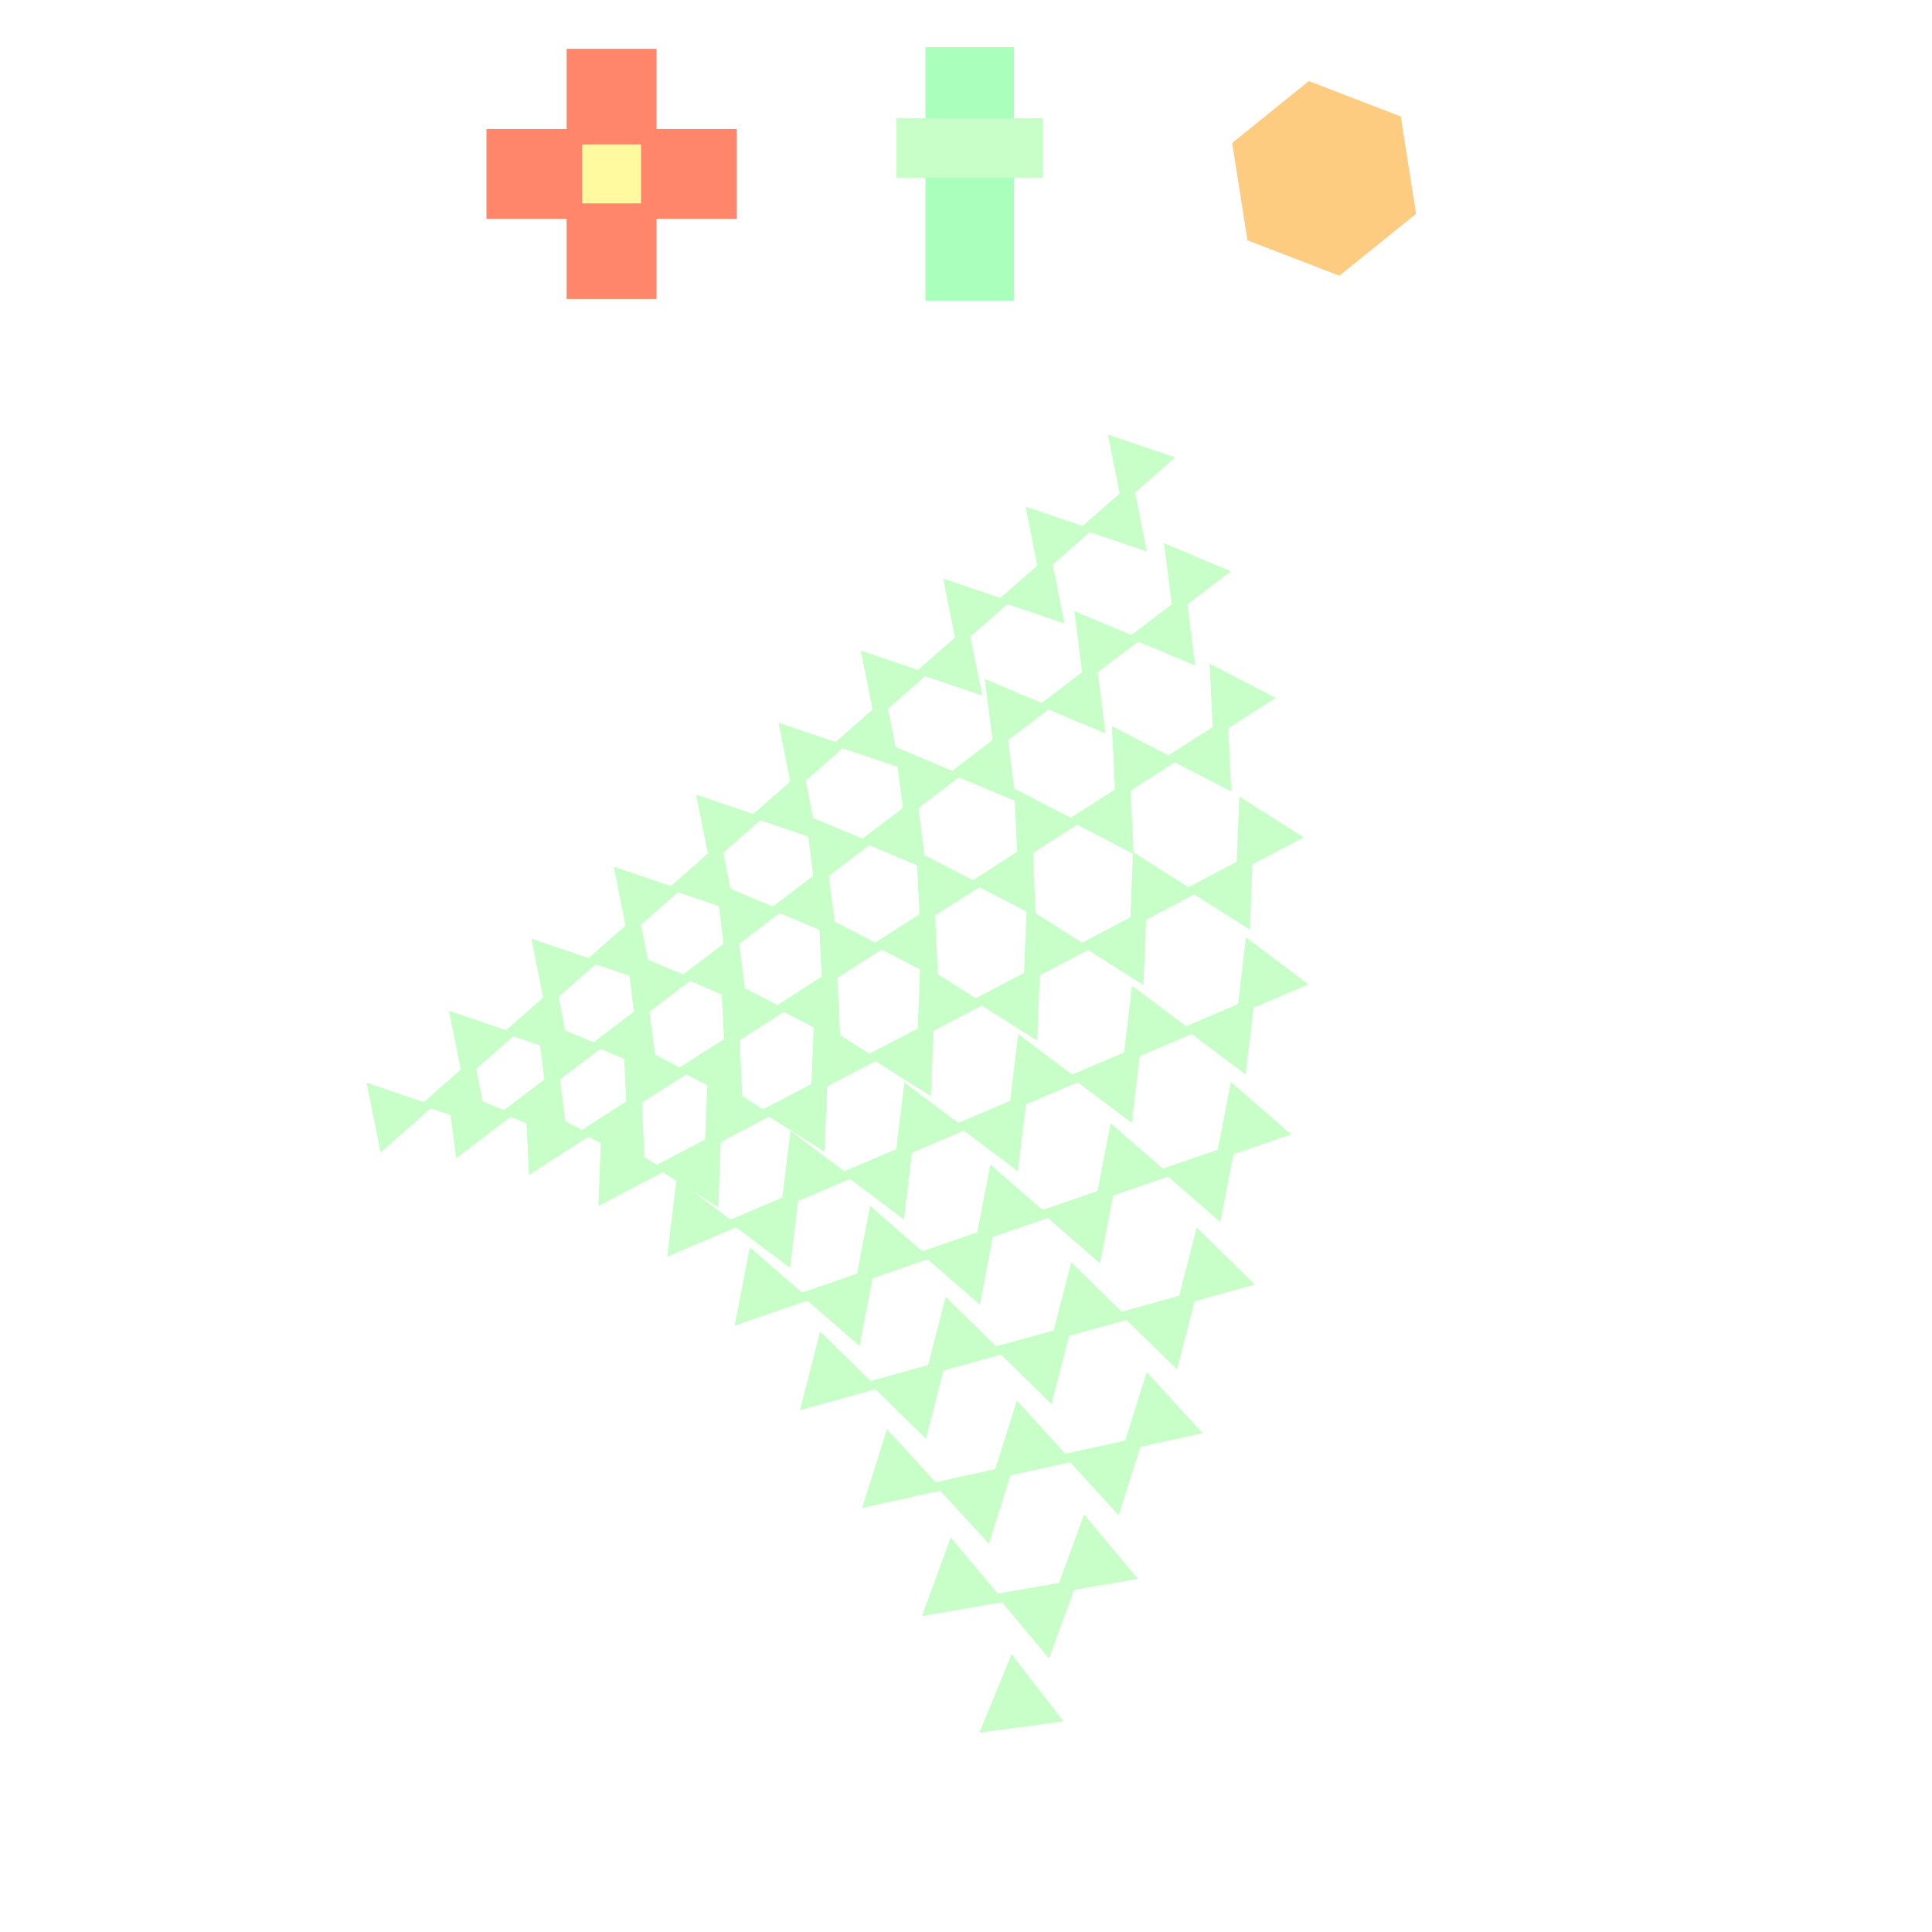 <!DOCTYPE svg>
<svg xmlns="http://www.w3.org/2000/svg" xmlns:xlink="http://www.w3.org/1999/xlink" width="600" height="600">
<rect width="100%" height="100%" fill="#808080" stroke="none"/>
<g transform="translate(300,300)">
<g transform="scale(3,3)">
<path stroke="rgb(0,0,0)" stroke-opacity="1" fill="rgb(255,255,255)" fill-opacity="1" id="Layer_1" d="M107.411 107.089 L105.406 107.092 L103.402 107.095 L101.397 107.098 L99.392 107.101 L97.388 107.104 L95.383 107.107 L93.378 107.11 L91.374 107.113 L89.369 107.116 L87.364 107.119 L85.359 107.122 L83.355 107.125 L81.35 107.128 L79.346 107.131 L77.341 107.134 L75.336 107.137 L73.331 107.14 L71.327 107.143 L69.322 107.146 L67.317 107.149 L65.313 107.152 L63.308 107.155 L61.303 107.158 L59.299 107.161 L57.294 107.164 L55.289 107.167 L53.285 107.17 L51.28 107.173 L49.275 107.176 L47.271 107.179 L45.266 107.182 L43.261 107.185 L41.257 107.188 L39.252 107.191 L37.247 107.194 L35.243 107.197 L33.238 107.2 L31.233 107.203 L29.229 107.206 L27.224 107.209 L25.219 107.212 L23.215 107.215 L21.21 107.218 L19.205 107.221 L17.201 107.224 L15.196 107.227 L13.191 107.23 L11.187 107.233 L9.182 107.236 L7.177 107.239 L5.173 107.242 L3.168 107.245 L1.163 107.248 L-0.841 107.252 L-2.846 107.255 L-4.851 107.258 L-6.855 107.261 L-8.86 107.264 L-10.865 107.267 L-12.87 107.27 L-14.874 107.273 L-16.879 107.276 L-18.884 107.279 L-20.888 107.282 L-22.893 107.285 L-24.898 107.288 L-26.902 107.291 L-28.907 107.294 L-30.912 107.297 L-32.916 107.3 L-34.921 107.303 L-36.926 107.306 L-38.93 107.309 L-40.935 107.312 L-42.94 107.315 L-44.944 107.318 L-46.949 107.321 L-48.954 107.324 L-50.958 107.327 L-52.963 107.33 L-54.968 107.333 L-56.972 107.336 L-58.977 107.339 L-60.982 107.342 L-62.986 107.345 L-64.991 107.348 L-66.996 107.351 L-69 107.354 L-71.005 107.357 L-73.01 107.36 L-75.014 107.363 L-77.019 107.366 L-79.024 107.369 L-81.028 107.372 L-83.033 107.375 L-85.038 107.378 L-87.042 107.381 L-89.047 107.384 L-91.052 107.387 L-93.056 107.39 L-95.061 107.393 L-97.066 107.396 L-99.07 107.399 L-101.075 107.402 L-103.08 107.405 L-105.084 107.408 L-107.089 107.411 L-107.092 105.406 L-107.095 103.402 L-107.098 101.397 L-107.101 99.392 L-107.104 97.388 L-107.107 95.383 L-107.11 93.378 L-107.113 91.374 L-107.116 89.369 L-107.119 87.364 L-107.122 85.359 L-107.125 83.355 L-107.128 81.35 L-107.131 79.346 L-107.134 77.341 L-107.137 75.336 L-107.14 73.331 L-107.143 71.327 L-107.146 69.322 L-107.149 67.317 L-107.152 65.313 L-107.155 63.308 L-107.158 61.303 L-107.161 59.299 L-107.164 57.294 L-107.167 55.289 L-107.17 53.285 L-107.173 51.28 L-107.176 49.275 L-107.179 47.271 L-107.182 45.266 L-107.185 43.261 L-107.188 41.257 L-107.191 39.252 L-107.194 37.247 L-107.197 35.243 L-107.2 33.238 L-107.203 31.233 L-107.206 29.229 L-107.209 27.224 L-107.212 25.219 L-107.215 23.215 L-107.218 21.21 L-107.221 19.205 L-107.224 17.201 L-107.227 15.196 L-107.23 13.191 L-107.233 11.187 L-107.236 9.182 L-107.239 7.177 L-107.242 5.173 L-107.245 3.168 L-107.248 1.163 L-107.251 -0.841 L-107.255 -2.846 L-107.258 -4.851 L-107.261 -6.855 L-107.264 -8.86 L-107.267 -10.865 L-107.27 -12.87 L-107.273 -14.874 L-107.276 -16.879 L-107.279 -18.884 L-107.282 -20.888 L-107.285 -22.893 L-107.288 -24.898 L-107.291 -26.902 L-107.294 -28.907 L-107.297 -30.912 L-107.3 -32.916 L-107.303 -34.921 L-107.306 -36.926 L-107.309 -38.93 L-107.312 -40.935 L-107.315 -42.94 L-107.318 -44.944 L-107.321 -46.949 L-107.324 -48.954 L-107.327 -50.958 L-107.33 -52.963 L-107.333 -54.968 L-107.336 -56.972 L-107.339 -58.977 L-107.342 -60.982 L-107.345 -62.986 L-107.348 -64.991 L-107.351 -66.996 L-107.354 -69 L-107.357 -71.005 L-107.36 -73.01 L-107.363 -75.014 L-107.366 -77.019 L-107.369 -79.024 L-107.372 -81.028 L-107.375 -83.033 L-107.378 -85.038 L-107.381 -87.042 L-107.384 -89.047 L-107.387 -91.052 L-107.39 -93.056 L-107.393 -95.061 L-107.396 -97.066 L-107.399 -99.07 L-107.402 -101.075 L-107.405 -103.08 L-107.408 -105.084 L-107.411 -107.089 L-105.406 -107.092 L-103.402 -107.095 L-101.397 -107.098 L-99.392 -107.101 L-97.388 -107.104 L-95.383 -107.107 L-93.378 -107.11 L-91.374 -107.113 L-89.369 -107.116 L-87.364 -107.119 L-85.359 -107.122 L-83.355 -107.125 L-81.35 -107.128 L-79.346 -107.131 L-77.341 -107.134 L-75.336 -107.137 L-73.331 -107.14 L-71.327 -107.143 L-69.322 -107.146 L-67.317 -107.149 L-65.313 -107.152 L-63.308 -107.155 L-61.303 -107.158 L-59.299 -107.161 L-57.294 -107.164 L-55.289 -107.167 L-53.285 -107.17 L-51.28 -107.173 L-49.275 -107.176 L-47.271 -107.179 L-45.266 -107.182 L-43.261 -107.185 L-41.257 -107.188 L-39.252 -107.191 L-37.247 -107.194 L-35.243 -107.197 L-33.238 -107.2 L-31.233 -107.203 L-29.229 -107.206 L-27.224 -107.209 L-25.219 -107.212 L-23.215 -107.215 L-21.21 -107.218 L-19.205 -107.221 L-17.201 -107.224 L-15.196 -107.227 L-13.191 -107.23 L-11.187 -107.233 L-9.182 -107.236 L-7.177 -107.239 L-5.173 -107.242 L-3.168 -107.245 L-1.163 -107.248 L0.841 -107.252 L2.846 -107.255 L4.851 -107.258 L6.855 -107.261 L8.86 -107.264 L10.865 -107.267 L12.87 -107.27 L14.874 -107.273 L16.879 -107.276 L18.884 -107.279 L20.888 -107.282 L22.893 -107.285 L24.898 -107.288 L26.902 -107.291 L28.907 -107.294 L30.912 -107.297 L32.916 -107.3 L34.921 -107.303 L36.926 -107.306 L38.93 -107.309 L40.935 -107.312 L42.94 -107.315 L44.944 -107.318 L46.949 -107.321 L48.954 -107.324 L50.958 -107.327 L52.963 -107.33 L54.968 -107.333 L56.972 -107.336 L58.977 -107.339 L60.982 -107.342 L62.986 -107.345 L64.991 -107.348 L66.996 -107.351 L69 -107.354 L71.005 -107.357 L73.01 -107.36 L75.014 -107.363 L77.019 -107.366 L79.024 -107.369 L81.028 -107.372 L83.033 -107.375 L85.038 -107.378 L87.042 -107.381 L89.047 -107.384 L91.052 -107.387 L93.056 -107.39 L95.061 -107.393 L97.066 -107.396 L99.07 -107.399 L101.075 -107.402 L103.08 -107.405 L105.084 -107.408 L107.089 -107.411 L107.092 -105.406 L107.095 -103.402 L107.098 -101.397 L107.101 -99.392 L107.104 -97.388 L107.107 -95.383 L107.11 -93.378 L107.113 -91.374 L107.116 -89.369 L107.119 -87.364 L107.122 -85.359 L107.125 -83.355 L107.128 -81.35 L107.131 -79.346 L107.134 -77.341 L107.137 -75.336 L107.14 -73.331 L107.143 -71.327 L107.146 -69.322 L107.149 -67.317 L107.152 -65.313 L107.155 -63.308 L107.158 -61.303 L107.161 -59.299 L107.164 -57.294 L107.167 -55.289 L107.17 -53.285 L107.173 -51.28 L107.176 -49.275 L107.179 -47.271 L107.182 -45.266 L107.185 -43.261 L107.188 -41.257 L107.191 -39.252 L107.194 -37.247 L107.197 -35.243 L107.2 -33.238 L107.203 -31.233 L107.206 -29.229 L107.209 -27.224 L107.212 -25.219 L107.215 -23.215 L107.218 -21.21 L107.221 -19.205 L107.224 -17.201 L107.227 -15.196 L107.23 -13.191 L107.233 -11.187 L107.236 -9.182 L107.239 -7.177 L107.242 -5.173 L107.245 -3.168 L107.248 -1.163 L107.251 0.841 L107.255 2.846 L107.258 4.851 L107.261 6.855 L107.264 8.86 L107.267 10.865 L107.27 12.87 L107.273 14.874 L107.276 16.879 L107.279 18.884 L107.282 20.888 L107.285 22.893 L107.288 24.898 L107.291 26.902 L107.294 28.907 L107.297 30.912 L107.3 32.916 L107.303 34.921 L107.306 36.926 L107.309 38.93 L107.312 40.935 L107.315 42.94 L107.318 44.944 L107.321 46.949 L107.324 48.954 L107.327 50.958 L107.33 52.963 L107.333 54.968 L107.336 56.972 L107.339 58.977 L107.342 60.982 L107.345 62.986 L107.348 64.991 L107.351 66.996 L107.354 69 L107.357 71.005 L107.36 73.01 L107.363 75.014 L107.366 77.019 L107.369 79.024 L107.372 81.028 L107.375 83.033 L107.378 85.038 L107.381 87.042 L107.384 89.047 L107.387 91.052 L107.39 93.056 L107.393 95.061 L107.396 97.066 L107.399 99.07 L107.402 101.075 L107.405 103.08 L107.408 105.084 L107.411 107.089 Z " />
<path stroke="rgb(169,255,187)" stroke-opacity="1" fill="rgb(169,255,187)" fill-opacity="1" id="scalebar" d="M-3.699 -94.609 L-1.656 -94.609 L0.388 -94.609 L2.431 -94.609 L4.475 -94.609 L4.475 -92.669 L4.475 -90.728 L4.475 -88.788 L4.475 -86.847 L4.475 -84.907 L4.475 -82.966 L4.475 -81.026 L4.475 -79.085 L4.475 -77.145 L4.475 -75.204 L4.475 -73.264 L4.475 -71.323 L4.475 -69.383 L2.431 -69.383 L0.388 -69.383 L-1.656 -69.383 L-3.699 -69.383 L-3.699 -71.323 L-3.699 -73.264 L-3.699 -75.204 L-3.699 -77.145 L-3.699 -79.085 L-3.699 -81.026 L-3.699 -82.966 L-3.699 -84.907 L-3.699 -86.847 L-3.699 -88.788 L-3.699 -90.728 L-3.699 -92.669 L-3.699 -94.609 Z " />
<path stroke="rgb(200,255,200)" stroke-opacity="1" fill="rgb(200,255,200)" fill-opacity="1" id="scaleslider" d="M-6.699 -87.266 L-4.674 -87.266 L-2.649 -87.266 L-0.624 -87.266 L1.4 -87.266 L3.425 -87.266 L5.45 -87.266 L7.475 -87.266 L7.475 -85.539 L7.475 -83.813 L7.475 -82.086 L5.45 -82.086 L3.425 -82.086 L1.4 -82.086 L-0.624 -82.086 L-2.649 -82.086 L-4.674 -82.086 L-6.699 -82.086 L-6.699 -83.813 L-6.699 -85.539 L-6.699 -87.266 Z " />
<path stroke="rgb(255,134,106)" stroke-opacity="1" fill="rgb(255,134,106)" fill-opacity="1" id="tranbar" d="M-49.142 -86.146 L-47.068 -86.146 L-44.993 -86.146 L-42.919 -86.146 L-40.844 -86.146 L-40.844 -88.221 L-40.844 -90.296 L-40.844 -92.37 L-40.844 -94.445 L-38.769 -94.445 L-36.693 -94.445 L-34.617 -94.445 L-32.542 -94.445 L-32.542 -92.37 L-32.542 -90.296 L-32.542 -88.221 L-32.542 -86.146 L-30.467 -86.146 L-28.392 -86.146 L-26.318 -86.146 L-24.243 -86.146 L-24.243 -84.072 L-24.243 -81.997 L-24.243 -79.922 L-24.243 -77.848 L-26.318 -77.848 L-28.392 -77.848 L-30.467 -77.848 L-32.542 -77.848 L-32.542 -75.773 L-32.542 -73.698 L-32.542 -71.623 L-32.542 -69.548 L-34.617 -69.548 L-36.693 -69.548 L-38.769 -69.548 L-40.844 -69.548 L-40.844 -71.623 L-40.844 -73.698 L-40.844 -75.773 L-40.844 -77.848 L-42.919 -77.848 L-44.993 -77.848 L-47.068 -77.848 L-49.142 -77.848 L-49.142 -79.922 L-49.142 -81.997 L-49.142 -84.072 L-49.142 -86.146 Z " />
<path stroke="rgb(255,250,159)" stroke-opacity="1" fill="rgb(255,250,159)" fill-opacity="1" id="translider" d="M-39.248 -84.553 L-37.545 -84.553 L-35.841 -84.553 L-34.138 -84.553 L-34.138 -82.85 L-34.138 -81.147 L-34.138 -79.444 L-35.841 -79.444 L-37.545 -79.444 L-39.248 -79.444 L-39.248 -81.147 L-39.248 -82.85 L-39.248 -84.553 Z " />
<path stroke="rgb(254,204,128)" stroke-opacity="1" fill="rgb(254,204,128)" fill-opacity="1" id="rotate" d="M44.557 -87.577 L44.856 -85.676 L45.155 -83.775 L45.454 -81.874 L45.752 -79.973 L46.051 -78.072 L44.554 -76.863 L43.057 -75.653 L41.56 -74.444 L40.063 -73.235 L38.566 -72.026 L36.77 -72.718 L34.974 -73.41 L33.178 -74.102 L31.382 -74.793 L29.586 -75.485 L29.287 -77.386 L28.988 -79.288 L28.689 -81.189 L28.391 -83.09 L28.092 -84.991 L29.589 -86.2 L31.086 -87.409 L32.583 -88.618 L34.08 -89.827 L35.577 -91.036 L37.373 -90.344 L39.169 -89.652 L40.965 -88.96 L42.761 -88.269 L44.557 -87.577 Z " />
<path stroke="rgb(200,255,200)" stroke-opacity="1" fill="rgb(200,255,200)" fill-opacity="1" id="tri_0" d="M15.344 -54.27 L16.413 -53.907 L17.481 -53.545 L18.549 -53.182 L19.618 -52.82 L20.686 -52.458 L19.84 -51.714 L18.993 -50.971 L18.146 -50.227 L17.299 -49.484 L16.452 -48.74 L16.23 -49.846 L16.009 -50.952 L15.787 -52.058 L15.566 -53.164 L15.344 -54.27 Z " />
<path stroke="rgb(200,255,200)" stroke-opacity="1" fill="rgb(200,255,200)" fill-opacity="1" id="tri_0_18_" d="M6.82 -46.814 L7.888 -46.452 L8.956 -46.091 L10.025 -45.729 L11.093 -45.367 L12.161 -45.005 L11.314 -44.261 L10.467 -43.518 L9.62 -42.774 L8.773 -42.03 L7.926 -41.287 L7.705 -42.392 L7.484 -43.498 L7.262 -44.603 L7.041 -45.709 L6.82 -46.814 Z " />
<path stroke="rgb(200,255,200)" stroke-opacity="1" fill="rgb(200,255,200)" fill-opacity="1" id="tri_1_16_" d="M21.096 -42.976 L22.164 -42.527 L23.233 -42.079 L24.301 -41.63 L25.37 -41.181 L26.439 -40.733 L25.517 -40.032 L24.595 -39.332 L23.673 -38.632 L22.751 -37.931 L21.829 -37.231 L21.682 -38.38 L21.536 -39.529 L21.389 -40.678 L21.242 -41.827 L21.096 -42.976 Z " />
<path stroke="rgb(200,255,200)" stroke-opacity="1" fill="rgb(200,255,200)" fill-opacity="1" id="tri_0_17_" d="M18.066 -43.652 L16.998 -44.014 L15.929 -44.377 L14.861 -44.739 L13.792 -45.101 L12.724 -45.463 L13.571 -46.207 L14.418 -46.95 L15.265 -47.694 L16.112 -48.438 L16.959 -49.181 L17.18 -48.076 L17.402 -46.97 L17.623 -45.864 L17.845 -44.758 L18.066 -43.652 Z " />
<path stroke="rgb(200,255,200)" stroke-opacity="1" fill="rgb(200,255,200)" fill-opacity="1" id="tri_0_16_" d="M-1.706 -39.359 L-0.637 -38.997 L0.432 -38.635 L1.5 -38.272 L2.569 -37.91 L3.638 -37.548 L2.79 -36.804 L1.943 -36.06 L1.096 -35.317 L0.248 -34.573 L-0.599 -33.83 L-0.821 -34.935 L-1.042 -36.041 L-1.263 -37.147 L-1.485 -38.253 L-1.706 -39.359 Z " />
<path stroke="rgb(200,255,200)" stroke-opacity="1" fill="rgb(200,255,200)" fill-opacity="1" id="tri_1_15_" d="M11.817 -35.947 L12.886 -35.498 L13.955 -35.05 L15.024 -34.602 L16.093 -34.153 L17.162 -33.705 L16.24 -33.004 L15.317 -32.304 L14.395 -31.603 L13.473 -30.902 L12.551 -30.202 L12.404 -31.351 L12.257 -32.5 L12.111 -33.649 L11.964 -34.798 L11.817 -35.947 Z " />
<path stroke="rgb(200,255,200)" stroke-opacity="1" fill="rgb(200,255,200)" fill-opacity="1" id="tri_0_15_" d="M9.542 -36.197 L8.473 -36.559 L7.405 -36.921 L6.336 -37.283 L5.267 -37.645 L4.198 -38.007 L5.046 -38.751 L5.893 -39.494 L6.74 -40.238 L7.588 -40.981 L8.435 -41.725 L8.657 -40.62 L8.878 -39.514 L9.1 -38.408 L9.321 -37.303 L9.542 -36.197 Z " />
<path stroke="rgb(200,255,200)" stroke-opacity="1" fill="rgb(200,255,200)" fill-opacity="1" id="tri_2_14_" d="M25.762 -30.454 L26.824 -29.905 L27.886 -29.356 L28.948 -28.807 L30.009 -28.258 L31.071 -27.709 L30.065 -27.065 L29.06 -26.421 L28.054 -25.777 L27.048 -25.133 L26.042 -24.489 L25.986 -25.682 L25.93 -26.875 L25.874 -28.068 L25.818 -29.261 L25.762 -30.454 Z " />
<path stroke="rgb(200,255,200)" stroke-opacity="1" fill="rgb(200,255,200)" fill-opacity="1" id="tri_1_14_" d="M23.116 -31.895 L22.047 -32.344 L20.979 -32.792 L19.91 -33.24 L18.841 -33.689 L17.772 -34.138 L18.694 -34.838 L19.616 -35.539 L20.538 -36.239 L21.461 -36.94 L22.383 -37.641 L22.53 -36.491 L22.676 -35.342 L22.823 -34.193 L22.97 -33.044 L23.116 -31.895 Z " />
<path stroke="rgb(200,255,200)" stroke-opacity="1" fill="rgb(200,255,200)" fill-opacity="1" id="tri_0_14_" d="M-10.234 -31.902 L-9.165 -31.54 L-8.097 -31.178 L-7.028 -30.816 L-5.959 -30.453 L-4.89 -30.091 L-5.737 -29.348 L-6.585 -28.604 L-7.432 -27.861 L-8.279 -27.118 L-9.127 -26.374 L-9.348 -27.48 L-9.57 -28.585 L-9.791 -29.691 L-10.013 -30.796 L-10.234 -31.902 Z " />
<path stroke="rgb(200,255,200)" stroke-opacity="1" fill="rgb(200,255,200)" fill-opacity="1" id="tri_1_13_" d="M2.538 -28.921 L3.607 -28.472 L4.676 -28.023 L5.745 -27.574 L6.813 -27.125 L7.882 -26.676 L6.96 -25.976 L6.038 -25.275 L5.116 -24.575 L4.195 -23.874 L3.273 -23.174 L3.126 -24.323 L2.979 -25.473 L2.832 -26.622 L2.685 -27.771 L2.538 -28.921 Z " />
<path stroke="rgb(200,255,200)" stroke-opacity="1" fill="rgb(200,255,200)" fill-opacity="1" id="tri_0_13_" d="M1.015 -28.739 L-0.054 -29.102 L-1.122 -29.464 L-2.191 -29.827 L-3.26 -30.189 L-4.329 -30.552 L-3.481 -31.295 L-2.634 -32.038 L-1.786 -32.782 L-0.939 -33.525 L-0.092 -34.269 L0.13 -33.163 L0.351 -32.057 L0.572 -30.951 L0.794 -29.845 L1.015 -28.739 Z " />
<path stroke="rgb(200,255,200)" stroke-opacity="1" fill="rgb(200,255,200)" fill-opacity="1" id="tri_2_13_" d="M15.646 -23.992 L16.707 -23.443 L17.769 -22.894 L18.83 -22.345 L19.891 -21.796 L20.953 -21.247 L19.947 -20.603 L18.942 -19.959 L17.936 -19.315 L16.931 -18.671 L15.925 -18.027 L15.869 -19.22 L15.813 -20.413 L15.758 -21.606 L15.702 -22.799 L15.646 -23.992 Z " />
<path stroke="rgb(200,255,200)" stroke-opacity="1" fill="rgb(200,255,200)" fill-opacity="1" id="tri_1_12_" d="M13.838 -24.866 L12.77 -25.315 L11.701 -25.763 L10.633 -26.212 L9.564 -26.66 L8.495 -27.109 L9.417 -27.809 L10.339 -28.51 L11.261 -29.21 L12.183 -29.911 L13.105 -30.611 L13.252 -29.462 L13.398 -28.313 L13.545 -27.164 L13.692 -26.015 L13.838 -24.866 Z " />
<path stroke="rgb(200,255,200)" stroke-opacity="1" fill="rgb(200,255,200)" fill-opacity="1" id="tri_3_12_" d="M28.754 -16.659 L29.799 -15.998 L30.843 -15.337 L31.888 -14.676 L32.932 -14.016 L33.977 -13.355 L32.883 -12.781 L31.79 -12.207 L30.697 -11.633 L29.604 -11.06 L28.51 -10.486 L28.559 -11.721 L28.608 -12.955 L28.657 -14.19 L28.705 -15.424 L28.754 -16.659 Z " />
<path stroke="rgb(200,255,200)" stroke-opacity="1" fill="rgb(200,255,200)" fill-opacity="1" id="tri_2_12_" d="M26.925 -18.896 L25.864 -19.445 L24.802 -19.994 L23.741 -20.543 L22.679 -21.092 L21.618 -21.641 L22.623 -22.285 L23.629 -22.929 L24.634 -23.573 L25.64 -24.217 L26.646 -24.861 L26.702 -23.668 L26.758 -22.475 L26.814 -21.282 L26.869 -20.089 L26.925 -18.896 Z " />
<path stroke="rgb(200,255,200)" stroke-opacity="1" fill="rgb(200,255,200)" fill-opacity="1" id="tri_0_12_" d="M-18.757 -24.447 L-17.689 -24.085 L-16.621 -23.723 L-15.553 -23.361 L-14.485 -22.998 L-13.416 -22.636 L-14.263 -21.893 L-15.111 -21.149 L-15.958 -20.406 L-16.805 -19.662 L-17.652 -18.919 L-17.873 -20.024 L-18.094 -21.13 L-18.315 -22.236 L-18.536 -23.341 L-18.757 -24.447 Z " />
<path stroke="rgb(200,255,200)" stroke-opacity="1" fill="rgb(200,255,200)" fill-opacity="1" id="tri_1_11_" d="M-6.741 -21.892 L-5.672 -21.444 L-4.603 -20.995 L-3.535 -20.547 L-2.466 -20.098 L-1.397 -19.65 L-2.319 -18.949 L-3.241 -18.249 L-4.163 -17.548 L-5.085 -16.848 L-6.007 -16.147 L-6.154 -17.296 L-6.301 -18.445 L-6.447 -19.594 L-6.594 -20.743 L-6.741 -21.892 Z " />
<path stroke="rgb(200,255,200)" stroke-opacity="1" fill="rgb(200,255,200)" fill-opacity="1" id="tri_0_11_" d="M-7.512 -21.285 L-8.58 -21.646 L-9.649 -22.008 L-10.718 -22.37 L-11.786 -22.732 L-12.855 -23.094 L-12.008 -23.838 L-11.161 -24.581 L-10.313 -25.325 L-9.466 -26.069 L-8.619 -26.812 L-8.398 -25.707 L-8.176 -24.601 L-7.955 -23.496 L-7.733 -22.39 L-7.512 -21.285 Z " />
<path stroke="rgb(200,255,200)" stroke-opacity="1" fill="rgb(200,255,200)" fill-opacity="1" id="tri_2_11_" d="M5.526 -17.532 L6.588 -16.982 L7.649 -16.433 L8.711 -15.884 L9.773 -15.334 L10.834 -14.785 L9.829 -14.141 L8.823 -13.498 L7.818 -12.854 L6.813 -12.21 L5.807 -11.567 L5.751 -12.76 L5.695 -13.953 L5.638 -15.146 L5.582 -16.339 L5.526 -17.532 Z " />
<path stroke="rgb(200,255,200)" stroke-opacity="1" fill="rgb(200,255,200)" fill-opacity="1" id="tri_1_10_" d="M4.559 -17.838 L3.49 -18.287 L2.422 -18.736 L1.353 -19.185 L0.284 -19.634 L-0.785 -20.082 L0.137 -20.783 L1.059 -21.484 L1.981 -22.184 L2.903 -22.885 L3.825 -23.585 L3.972 -22.436 L4.119 -21.287 L4.266 -20.137 L4.412 -18.988 L4.559 -17.838 Z " />
<path stroke="rgb(200,255,200)" stroke-opacity="1" fill="rgb(200,255,200)" fill-opacity="1" id="tri_3_11_" d="M17.749 -10.91 L18.793 -10.249 L19.837 -9.588 L20.882 -8.927 L21.926 -8.266 L22.97 -7.605 L21.877 -7.032 L20.783 -6.458 L19.69 -5.885 L18.596 -5.311 L17.503 -4.738 L17.552 -5.972 L17.601 -7.207 L17.65 -8.441 L17.7 -9.676 L17.749 -10.91 Z " />
<path stroke="rgb(200,255,200)" stroke-opacity="1" fill="rgb(200,255,200)" fill-opacity="1" id="tri_2_10_" d="M16.808 -12.435 L15.746 -12.984 L14.685 -13.534 L13.624 -14.083 L12.562 -14.632 L11.501 -15.181 L12.507 -15.825 L13.512 -16.469 L14.517 -17.113 L15.523 -17.756 L16.528 -18.4 L16.584 -17.207 L16.64 -16.014 L16.696 -14.821 L16.752 -13.628 L16.808 -12.435 Z " />
<path stroke="rgb(200,255,200)" stroke-opacity="1" fill="rgb(200,255,200)" fill-opacity="1" id="tri_4_10_" d="M29.377 -2.045 L30.397 -1.28 L31.416 -0.514 L32.435 0.252 L33.454 1.018 L34.474 1.783 L33.302 2.282 L32.13 2.781 L30.959 3.28 L29.787 3.779 L28.615 4.278 L28.768 3.013 L28.92 1.749 L29.073 0.484 L29.225 -0.781 L29.377 -2.045 Z " />
<path stroke="rgb(200,255,200)" stroke-opacity="1" fill="rgb(200,255,200)" fill-opacity="1" id="tri_3_10_" d="M28.918 -4.646 L27.874 -5.307 L26.829 -5.968 L25.784 -6.629 L24.739 -7.29 L23.695 -7.951 L24.788 -8.525 L25.881 -9.098 L26.975 -9.672 L28.069 -10.245 L29.162 -10.819 L29.113 -9.584 L29.065 -8.35 L29.016 -7.115 L28.967 -5.881 L28.918 -4.646 Z " />
<path stroke="rgb(200,255,200)" stroke-opacity="1" fill="rgb(200,255,200)" fill-opacity="1" id="tri_0_10_" d="M-27.284 -16.992 L-26.215 -16.63 L-25.146 -16.267 L-24.077 -15.905 L-23.008 -15.543 L-21.939 -15.181 L-22.787 -14.437 L-23.635 -13.694 L-24.483 -12.95 L-25.33 -12.206 L-26.178 -11.463 L-26.399 -12.568 L-26.62 -13.674 L-26.841 -14.78 L-27.063 -15.886 L-27.284 -16.992 Z " />
<path stroke="rgb(200,255,200)" stroke-opacity="1" fill="rgb(200,255,200)" fill-opacity="1" id="tri_1_9_" d="M-16.018 -14.864 L-14.949 -14.415 L-13.881 -13.967 L-12.812 -13.518 L-11.743 -13.07 L-10.674 -12.621 L-11.596 -11.921 L-12.518 -11.22 L-13.44 -10.52 L-14.362 -9.82 L-15.284 -9.119 L-15.431 -10.268 L-15.578 -11.417 L-15.725 -12.566 L-15.871 -13.715 L-16.018 -14.864 Z " />
<path stroke="rgb(200,255,200)" stroke-opacity="1" fill="rgb(200,255,200)" fill-opacity="1" id="tri_0_9_" d="M-16.037 -13.829 L-17.105 -14.191 L-18.174 -14.553 L-19.243 -14.915 L-20.312 -15.277 L-21.38 -15.639 L-20.533 -16.383 L-19.685 -17.127 L-18.837 -17.87 L-17.99 -18.614 L-17.142 -19.358 L-16.921 -18.252 L-16.7 -17.146 L-16.479 -16.04 L-16.258 -14.935 L-16.037 -13.829 Z " />
<path stroke="rgb(200,255,200)" stroke-opacity="1" fill="rgb(200,255,200)" fill-opacity="1" id="tri_2_9_" d="M-4.592 -11.069 L-3.53 -10.52 L-2.469 -9.971 L-1.407 -9.422 L-0.346 -8.873 L0.716 -8.324 L-0.289 -7.68 L-1.295 -7.036 L-2.3 -6.392 L-3.305 -5.748 L-4.311 -5.104 L-4.367 -6.297 L-4.423 -7.49 L-4.479 -8.683 L-4.536 -9.876 L-4.592 -11.069 Z " />
<path stroke="rgb(200,255,200)" stroke-opacity="1" fill="rgb(200,255,200)" fill-opacity="1" id="tri_1_8_" d="M-4.72 -10.812 L-5.788 -11.26 L-6.857 -11.709 L-7.926 -12.157 L-8.994 -12.606 L-10.063 -13.054 L-9.141 -13.755 L-8.219 -14.455 L-7.297 -15.156 L-6.375 -15.856 L-5.453 -16.557 L-5.306 -15.408 L-5.16 -14.259 L-5.013 -13.11 L-4.866 -11.961 L-4.72 -10.812 Z " />
<path stroke="rgb(200,255,200)" stroke-opacity="1" fill="rgb(200,255,200)" fill-opacity="1" id="tri_3_9_" d="M6.743 -5.161 L7.787 -4.5 L8.832 -3.84 L9.876 -3.179 L10.921 -2.518 L11.966 -1.858 L10.872 -1.284 L9.778 -0.711 L8.685 -0.137 L7.591 0.436 L6.497 1.01 L6.546 -0.224 L6.595 -1.459 L6.645 -2.693 L6.694 -3.927 L6.743 -5.161 Z " />
<path stroke="rgb(200,255,200)" stroke-opacity="1" fill="rgb(200,255,200)" fill-opacity="1" id="tri_2_8_" d="M6.69 -5.975 L5.629 -6.524 L4.567 -7.072 L3.506 -7.621 L2.444 -8.17 L1.383 -8.719 L2.388 -9.363 L3.393 -10.008 L4.398 -10.652 L5.404 -11.296 L6.409 -11.94 L6.465 -10.747 L6.521 -9.554 L6.578 -8.361 L6.634 -7.168 L6.69 -5.975 Z " />
<path stroke="rgb(200,255,200)" stroke-opacity="1" fill="rgb(200,255,200)" fill-opacity="1" id="tri_4_9_" d="M17.587 2.958 L18.606 3.724 L19.625 4.489 L20.644 5.255 L21.663 6.021 L22.682 6.786 L21.51 7.286 L20.339 7.785 L19.168 8.284 L17.996 8.783 L16.825 9.283 L16.977 8.018 L17.13 6.753 L17.282 5.488 L17.435 4.223 L17.587 2.958 Z " />
<path stroke="rgb(200,255,200)" stroke-opacity="1" fill="rgb(200,255,200)" fill-opacity="1" id="tri_3_8_" d="M17.91 1.102 L16.866 0.441 L15.821 -0.22 L14.777 -0.881 L13.732 -1.542 L12.688 -2.203 L13.782 -2.776 L14.875 -3.35 L15.969 -3.923 L17.062 -4.497 L18.156 -5.07 L18.107 -3.836 L18.058 -2.601 L18.009 -1.367 L17.959 -0.132 L17.91 1.102 Z " />
<path stroke="rgb(200,255,200)" stroke-opacity="1" fill="rgb(200,255,200)" fill-opacity="1" id="tri_5_8_" d="M27.743 12.949 L28.732 13.807 L29.721 14.666 L30.71 15.524 L31.698 16.382 L32.687 17.24 L31.451 17.667 L30.214 18.093 L28.978 18.52 L27.741 18.947 L26.505 19.373 L26.752 18.089 L27 16.804 L27.248 15.519 L27.495 14.234 L27.743 12.949 Z " />
<path stroke="rgb(200,255,200)" stroke-opacity="1" fill="rgb(200,255,200)" fill-opacity="1" id="tri_4_8_" d="M28.552 10.318 L27.533 9.552 L26.514 8.787 L25.495 8.022 L24.476 7.256 L23.457 6.491 L24.629 5.992 L25.8 5.492 L26.971 4.993 L28.142 4.494 L29.314 3.995 L29.161 5.259 L29.009 6.524 L28.857 7.789 L28.704 9.053 L28.552 10.318 Z " />
<path stroke="rgb(200,255,200)" stroke-opacity="1" fill="rgb(200,255,200)" fill-opacity="1" id="tri_0_8_" d="M-35.812 -9.536 L-34.743 -9.174 L-33.674 -8.812 L-32.605 -8.449 L-31.537 -8.087 L-30.468 -7.725 L-31.315 -6.981 L-32.162 -6.238 L-33.01 -5.494 L-33.857 -4.751 L-34.704 -4.007 L-34.926 -5.113 L-35.147 -6.219 L-35.369 -7.325 L-35.59 -8.431 L-35.812 -9.536 Z " />
<path stroke="rgb(200,255,200)" stroke-opacity="1" fill="rgb(200,255,200)" fill-opacity="1" id="tri_1_7_" d="M-25.296 -7.838 L-24.228 -7.389 L-23.159 -6.94 L-22.091 -6.491 L-21.022 -6.043 L-19.954 -5.594 L-20.876 -4.894 L-21.798 -4.194 L-22.72 -3.494 L-23.642 -2.793 L-24.564 -2.093 L-24.71 -3.242 L-24.857 -4.391 L-25.003 -5.54 L-25.15 -6.689 L-25.296 -7.838 Z " />
<path stroke="rgb(200,255,200)" stroke-opacity="1" fill="rgb(200,255,200)" fill-opacity="1" id="tri_0_7_" d="M-24.563 -6.372 L-25.631 -6.735 L-26.7 -7.097 L-27.768 -7.459 L-28.837 -7.822 L-29.905 -8.184 L-29.058 -8.927 L-28.211 -9.671 L-27.363 -10.414 L-26.516 -11.158 L-25.669 -11.901 L-25.448 -10.796 L-25.227 -9.69 L-25.005 -8.584 L-24.784 -7.478 L-24.563 -6.372 Z " />
<path stroke="rgb(200,255,200)" stroke-opacity="1" fill="rgb(200,255,200)" fill-opacity="1" id="tri_2_7_" d="M-14.711 -4.609 L-13.649 -4.059 L-12.588 -3.51 L-11.526 -2.96 L-10.465 -2.411 L-9.403 -1.862 L-10.409 -1.218 L-11.414 -0.574 L-12.419 0.07 L-13.425 0.714 L-14.43 1.358 L-14.486 0.165 L-14.543 -1.029 L-14.599 -2.222 L-14.655 -3.415 L-14.711 -4.609 Z " />
<path stroke="rgb(200,255,200)" stroke-opacity="1" fill="rgb(200,255,200)" fill-opacity="1" id="tri_1_6_" d="M-13.998 -3.784 L-15.067 -4.233 L-16.135 -4.681 L-17.204 -5.13 L-18.273 -5.579 L-19.342 -6.028 L-18.42 -6.728 L-17.498 -7.428 L-16.576 -8.128 L-15.654 -8.828 L-14.732 -9.528 L-14.585 -8.38 L-14.438 -7.231 L-14.291 -6.082 L-14.145 -4.933 L-13.998 -3.784 Z " />
<path stroke="rgb(200,255,200)" stroke-opacity="1" fill="rgb(200,255,200)" fill-opacity="1" id="tri_3_7_" d="M-4.264 0.588 L-3.219 1.249 L-2.174 1.91 L-1.13 2.571 L-0.085 3.232 L0.96 3.893 L-0.134 4.467 L-1.228 5.04 L-2.322 5.613 L-3.415 6.186 L-4.509 6.759 L-4.46 5.525 L-4.411 4.291 L-4.362 3.057 L-4.313 1.822 L-4.264 0.588 Z " />
<path stroke="rgb(200,255,200)" stroke-opacity="1" fill="rgb(200,255,200)" fill-opacity="1" id="tri_2_6_" d="M-3.427 0.488 L-4.489 -0.061 L-5.551 -0.61 L-6.612 -1.159 L-7.674 -1.709 L-8.736 -2.258 L-7.73 -2.902 L-6.725 -3.546 L-5.719 -4.19 L-4.714 -4.834 L-3.708 -5.477 L-3.652 -4.284 L-3.596 -3.091 L-3.54 -1.898 L-3.483 -0.705 L-3.427 0.488 Z " />
<path stroke="rgb(200,255,200)" stroke-opacity="1" fill="rgb(200,255,200)" fill-opacity="1" id="tri_4_7_" d="M5.796 7.962 L6.815 8.727 L7.834 9.493 L8.853 10.258 L9.872 11.024 L10.891 11.79 L9.72 12.289 L8.549 12.788 L7.377 13.287 L6.206 13.787 L5.035 14.286 L5.187 13.021 L5.339 11.756 L5.491 10.491 L5.643 9.227 L5.796 7.962 Z " />
<path stroke="rgb(200,255,200)" stroke-opacity="1" fill="rgb(200,255,200)" fill-opacity="1" id="tri_3_6_" d="M6.905 6.851 L5.86 6.19 L4.815 5.529 L3.771 4.868 L2.726 4.207 L1.681 3.546 L2.775 2.973 L3.869 2.4 L4.963 1.826 L6.056 1.253 L7.15 0.68 L7.101 1.914 L7.052 3.148 L7.003 4.382 L6.954 5.616 L6.905 6.851 Z " />
<path stroke="rgb(200,255,200)" stroke-opacity="1" fill="rgb(200,255,200)" fill-opacity="1" id="tri_5_7_" d="M15.295 17.226 L16.284 18.085 L17.272 18.943 L18.261 19.801 L19.25 20.66 L20.239 21.518 L19.002 21.945 L17.765 22.371 L16.528 22.798 L15.291 23.224 L14.054 23.651 L14.302 22.366 L14.55 21.081 L14.798 19.796 L15.047 18.511 L15.295 17.226 Z " />
<path stroke="rgb(200,255,200)" stroke-opacity="1" fill="rgb(200,255,200)" fill-opacity="1" id="tri_4_6_" d="M16.762 15.322 L15.743 14.556 L14.724 13.79 L13.705 13.025 L12.686 12.259 L11.668 11.493 L12.839 10.994 L14.01 10.495 L15.181 9.995 L16.353 9.496 L17.524 8.997 L17.372 10.262 L17.219 11.527 L17.067 12.792 L16.914 14.057 L16.762 15.322 Z " />
<path stroke="rgb(200,255,200)" stroke-opacity="1" fill="rgb(200,255,200)" fill-opacity="1" id="tri_6_6_" d="M24.15 28.031 L25.107 28.971 L26.064 29.91 L27.021 30.849 L27.978 31.789 L28.936 32.728 L27.645 33.087 L26.354 33.446 L25.064 33.804 L23.773 34.163 L22.483 34.522 L22.816 33.223 L23.149 31.925 L23.483 30.627 L23.816 29.329 L24.15 28.031 Z " />
<path stroke="rgb(200,255,200)" stroke-opacity="1" fill="rgb(200,255,200)" fill-opacity="1" id="tri_5_6_" d="M26.001 25.561 L25.012 24.703 L24.023 23.844 L23.033 22.986 L22.044 22.127 L21.054 21.269 L22.291 20.843 L23.528 20.416 L24.765 19.99 L26.002 19.563 L27.239 19.137 L26.992 20.422 L26.744 21.706 L26.497 22.991 L26.249 24.276 L26.001 25.561 Z " />
<path stroke="rgb(200,255,200)" stroke-opacity="1" fill="rgb(200,255,200)" fill-opacity="1" id="tri_0_6_" d="M-44.338 -2.079 L-43.269 -1.717 L-42.2 -1.355 L-41.132 -0.993 L-40.063 -0.631 L-38.994 -0.269 L-39.841 0.475 L-40.689 1.219 L-41.536 1.963 L-42.383 2.707 L-43.23 3.451 L-43.452 2.345 L-43.673 1.239 L-43.895 0.133 L-44.116 -0.973 L-44.338 -2.079 Z " />
<path stroke="rgb(200,255,200)" stroke-opacity="1" fill="rgb(200,255,200)" fill-opacity="1" id="tri_1_5_" d="M-34.575 -0.809 L-33.506 -0.36 L-32.437 0.088 L-31.369 0.536 L-30.3 0.985 L-29.231 1.433 L-30.153 2.133 L-31.075 2.834 L-31.998 3.534 L-32.92 4.234 L-33.842 4.934 L-33.989 3.786 L-34.135 2.637 L-34.282 1.489 L-34.429 0.34 L-34.575 -0.809 Z " />
<path stroke="rgb(200,255,200)" stroke-opacity="1" fill="rgb(200,255,200)" fill-opacity="1" id="tri_0_5_" d="M-33.088 1.083 L-34.157 0.721 L-35.226 0.359 L-36.295 -0.003 L-37.364 -0.365 L-38.433 -0.727 L-37.585 -1.471 L-36.738 -2.215 L-35.891 -2.959 L-35.044 -3.703 L-34.196 -4.446 L-33.975 -3.341 L-33.753 -2.235 L-33.532 -1.129 L-33.31 -0.023 L-33.088 1.083 Z " />
<path stroke="rgb(200,255,200)" stroke-opacity="1" fill="rgb(200,255,200)" fill-opacity="1" id="tri_2_5_" d="M-24.83 1.852 L-23.769 2.402 L-22.707 2.951 L-21.645 3.5 L-20.584 4.049 L-19.522 4.598 L-20.527 5.242 L-21.532 5.886 L-22.537 6.53 L-23.542 7.175 L-24.547 7.819 L-24.604 6.625 L-24.661 5.432 L-24.717 4.239 L-24.774 3.046 L-24.83 1.852 Z " />
<path stroke="rgb(200,255,200)" stroke-opacity="1" fill="rgb(200,255,200)" fill-opacity="1" id="tri_1_4_" d="M-23.278 3.242 L-24.346 2.794 L-25.415 2.345 L-26.484 1.896 L-27.553 1.448 L-28.622 0.999 L-27.699 0.299 L-26.777 -0.401 L-25.855 -1.102 L-24.933 -1.802 L-24.01 -2.502 L-23.864 -1.353 L-23.717 -0.204 L-23.571 0.944 L-23.424 2.093 L-23.278 3.242 Z " />
<path stroke="rgb(200,255,200)" stroke-opacity="1" fill="rgb(200,255,200)" fill-opacity="1" id="tri_3_5_" d="M-15.268 6.337 L-14.224 6.998 L-13.179 7.659 L-12.135 8.319 L-11.091 8.98 L-10.047 9.641 L-11.141 10.215 L-12.234 10.788 L-13.328 11.362 L-14.422 11.936 L-15.516 12.509 L-15.466 11.275 L-15.416 10.04 L-15.367 8.806 L-15.317 7.571 L-15.268 6.337 Z " />
<path stroke="rgb(200,255,200)" stroke-opacity="1" fill="rgb(200,255,200)" fill-opacity="1" id="tri_2_4_" d="M-13.547 6.949 L-14.608 6.4 L-15.669 5.851 L-16.731 5.301 L-17.792 4.752 L-18.853 4.203 L-17.848 3.559 L-16.843 2.915 L-15.838 2.271 L-14.833 1.627 L-13.828 0.982 L-13.772 2.176 L-13.716 3.369 L-13.659 4.562 L-13.603 5.756 L-13.547 6.949 Z " />
<path stroke="rgb(200,255,200)" stroke-opacity="1" fill="rgb(200,255,200)" fill-opacity="1" id="tri_4_5_" d="M-5.995 12.969 L-4.976 13.734 L-3.957 14.499 L-2.938 15.264 L-1.919 16.03 L-0.9 16.795 L-2.071 17.294 L-3.242 17.793 L-4.414 18.293 L-5.585 18.792 L-6.757 19.291 L-6.604 18.026 L-6.452 16.762 L-6.3 15.497 L-6.148 14.233 L-5.995 12.969 Z " />
<path stroke="rgb(200,255,200)" stroke-opacity="1" fill="rgb(200,255,200)" fill-opacity="1" id="tri_3_4_" d="M-4.102 12.601 L-5.146 11.94 L-6.191 11.279 L-7.236 10.619 L-8.28 9.958 L-9.325 9.297 L-8.231 8.724 L-7.138 8.15 L-6.044 7.577 L-4.95 7.003 L-3.856 6.429 L-3.905 7.664 L-3.954 8.898 L-4.004 10.132 L-4.053 11.366 L-4.102 12.601 Z " />
<path stroke="rgb(200,255,200)" stroke-opacity="1" fill="rgb(200,255,200)" fill-opacity="1" id="tri_5_5_" d="M2.844 21.503 L3.833 22.361 L4.823 23.22 L5.812 24.078 L6.801 24.936 L7.79 25.795 L6.553 26.222 L5.316 26.648 L4.079 27.075 L2.842 27.502 L1.605 27.928 L1.853 26.643 L2.101 25.358 L2.349 24.073 L2.596 22.788 L2.844 21.503 Z " />
<path stroke="rgb(200,255,200)" stroke-opacity="1" fill="rgb(200,255,200)" fill-opacity="1" id="tri_4_4_" d="M4.971 20.326 L3.952 19.56 L2.933 18.794 L1.913 18.029 L0.894 17.263 L-0.125 16.497 L1.046 15.998 L2.218 15.499 L3.389 15 L4.561 14.501 L5.732 14.002 L5.58 15.266 L5.428 16.531 L5.276 17.796 L5.123 19.061 L4.971 20.326 Z " />
<path stroke="rgb(200,255,200)" stroke-opacity="1" fill="rgb(200,255,200)" fill-opacity="1" id="tri_6_5_" d="M11.156 31.621 L12.113 32.56 L13.069 33.5 L14.026 34.439 L14.983 35.378 L15.94 36.317 L14.649 36.676 L13.359 37.035 L12.068 37.394 L10.778 37.753 L9.487 38.111 L9.821 36.813 L10.155 35.515 L10.489 34.217 L10.822 32.919 L11.156 31.621 Z " />
<path stroke="rgb(200,255,200)" stroke-opacity="1" fill="rgb(200,255,200)" fill-opacity="1" id="tri_5_4_" d="M13.55 29.838 L12.562 28.98 L11.573 28.122 L10.584 27.264 L9.595 26.406 L8.606 25.547 L9.843 25.121 L11.08 24.694 L12.317 24.267 L13.554 23.841 L14.791 23.414 L14.543 24.699 L14.295 25.984 L14.047 27.268 L13.799 28.553 L13.55 29.838 Z " />
<path stroke="rgb(200,255,200)" stroke-opacity="1" fill="rgb(200,255,200)" fill-opacity="1" id="tri_7_4_" d="M18.923 43.016 L19.847 44.025 L20.771 45.035 L21.695 46.044 L22.619 47.054 L23.543 48.064 L22.207 48.358 L20.872 48.652 L19.537 48.947 L18.202 49.241 L16.867 49.535 L17.278 48.231 L17.689 46.927 L18.1 45.623 L18.512 44.319 L18.923 43.016 Z " />
<path stroke="rgb(200,255,200)" stroke-opacity="1" fill="rgb(200,255,200)" fill-opacity="1" id="tri_6_4_" d="M21.579 40.814 L20.622 39.874 L19.665 38.935 L18.708 37.996 L17.751 37.056 L16.794 36.117 L18.085 35.758 L19.375 35.4 L20.665 35.041 L21.956 34.682 L23.246 34.323 L22.913 35.621 L22.579 36.919 L22.246 38.217 L21.913 39.516 L21.579 40.814 Z " />
<path stroke="rgb(200,255,200)" stroke-opacity="1" fill="rgb(200,255,200)" fill-opacity="1" id="tri_0_4_" d="M-52.865 5.377 L-51.796 5.739 L-50.727 6.101 L-49.659 6.464 L-48.59 6.826 L-47.521 7.188 L-48.368 7.932 L-49.215 8.675 L-50.062 9.419 L-50.91 10.162 L-51.757 10.906 L-51.978 9.8 L-52.2 8.694 L-52.422 7.588 L-52.644 6.483 L-52.865 5.377 Z " />
<path stroke="rgb(200,255,200)" stroke-opacity="1" fill="rgb(200,255,200)" fill-opacity="1" id="tri_1_3_" d="M-43.853 6.217 L-42.785 6.666 L-41.716 7.115 L-40.648 7.564 L-39.579 8.013 L-38.51 8.462 L-39.432 9.162 L-40.354 9.862 L-41.276 10.562 L-42.198 11.261 L-43.12 11.961 L-43.267 10.813 L-43.413 9.664 L-43.56 8.515 L-43.707 7.366 L-43.853 6.217 Z " />
<path stroke="rgb(200,255,200)" stroke-opacity="1" fill="rgb(200,255,200)" fill-opacity="1" id="tri_0_3_" d="M-41.615 8.54 L-42.684 8.178 L-43.752 7.816 L-44.821 7.453 L-45.889 7.091 L-46.958 6.728 L-46.111 5.985 L-45.264 5.241 L-44.416 4.498 L-43.569 3.754 L-42.722 3.01 L-42.501 4.116 L-42.279 5.222 L-42.058 6.328 L-41.836 7.434 L-41.615 8.54 Z " />
<path stroke="rgb(200,255,200)" stroke-opacity="1" fill="rgb(200,255,200)" fill-opacity="1" id="tri_2_3_" d="M-34.948 8.315 L-33.886 8.864 L-32.825 9.413 L-31.764 9.962 L-30.702 10.511 L-29.641 11.061 L-30.646 11.705 L-31.651 12.349 L-32.657 12.993 L-33.662 13.637 L-34.667 14.281 L-34.724 13.088 L-34.78 11.895 L-34.836 10.701 L-34.892 9.508 L-34.948 8.315 Z " />
<path stroke="rgb(200,255,200)" stroke-opacity="1" fill="rgb(200,255,200)" fill-opacity="1" id="tri_1_2_" d="M-32.556 10.27 L-33.624 9.821 L-34.693 9.373 L-35.762 8.924 L-36.83 8.476 L-37.899 8.027 L-36.977 7.327 L-36.055 6.627 L-35.133 5.927 L-34.211 5.227 L-33.289 4.527 L-33.142 5.676 L-32.996 6.824 L-32.849 7.973 L-32.703 9.121 L-32.556 10.27 Z " />
<path stroke="rgb(200,255,200)" stroke-opacity="1" fill="rgb(200,255,200)" fill-opacity="1" id="tri_3_3_" d="M-26.276 12.086 L-25.232 12.747 L-24.187 13.408 L-23.142 14.069 L-22.097 14.73 L-21.052 15.391 L-22.146 15.964 L-23.24 16.538 L-24.334 17.111 L-25.429 17.684 L-26.523 18.258 L-26.474 17.023 L-26.424 15.789 L-26.375 14.555 L-26.326 13.32 L-26.276 12.086 Z " />
<path stroke="rgb(200,255,200)" stroke-opacity="1" fill="rgb(200,255,200)" fill-opacity="1" id="tri_2_2_" d="M-23.664 13.41 L-24.726 12.861 L-25.787 12.312 L-26.849 11.763 L-27.911 11.214 L-28.973 10.665 L-27.968 10.021 L-26.962 9.377 L-25.957 8.732 L-24.952 8.088 L-23.947 7.444 L-23.89 8.637 L-23.833 9.831 L-23.777 11.024 L-23.72 12.217 L-23.664 13.41 Z " />
<path stroke="rgb(200,255,200)" stroke-opacity="1" fill="rgb(200,255,200)" fill-opacity="1" id="tri_4_3_" d="M-17.786 17.971 L-16.767 18.737 L-15.748 19.503 L-14.729 20.269 L-13.71 21.035 L-12.691 21.8 L-13.862 22.3 L-15.033 22.799 L-16.204 23.298 L-17.375 23.797 L-18.546 24.296 L-18.394 23.031 L-18.242 21.766 L-18.09 20.501 L-17.938 19.236 L-17.786 17.971 Z " />
<path stroke="rgb(200,255,200)" stroke-opacity="1" fill="rgb(200,255,200)" fill-opacity="1" id="tri_3_2_" d="M-15.108 18.351 L-16.153 17.689 L-17.198 17.028 L-18.242 16.367 L-19.287 15.706 L-20.332 15.045 L-19.237 14.472 L-18.143 13.898 L-17.049 13.325 L-15.955 12.752 L-14.86 12.178 L-14.91 13.413 L-14.96 14.647 L-15.009 15.882 L-15.059 17.116 L-15.108 18.351 Z " />
<path stroke="rgb(200,255,200)" stroke-opacity="1" fill="rgb(200,255,200)" fill-opacity="1" id="tri_5_3_" d="M-9.604 25.78 L-8.615 26.638 L-7.627 27.496 L-6.638 28.354 L-5.649 29.212 L-4.66 30.071 L-5.897 30.497 L-7.134 30.924 L-8.37 31.351 L-9.607 31.777 L-10.843 32.204 L-10.596 30.919 L-10.348 29.634 L-10.1 28.349 L-9.852 27.065 L-9.604 25.78 Z " />
<path stroke="rgb(200,255,200)" stroke-opacity="1" fill="rgb(200,255,200)" fill-opacity="1" id="tri_4_2_" d="M-6.82 25.329 L-7.839 24.564 L-8.857 23.799 L-9.876 23.033 L-10.895 22.268 L-11.914 21.503 L-10.743 21.003 L-9.572 20.505 L-8.401 20.005 L-7.23 19.506 L-6.059 19.007 L-6.211 20.272 L-6.363 21.536 L-6.515 22.801 L-6.668 24.065 L-6.82 25.329 Z " />
<path stroke="rgb(200,255,200)" stroke-opacity="1" fill="rgb(200,255,200)" fill-opacity="1" id="tri_6_3_" d="M-1.839 35.207 L-0.882 36.147 L0.074 37.086 L1.031 38.026 L1.988 38.966 L2.944 39.905 L1.654 40.264 L0.363 40.622 L-0.927 40.98 L-2.217 41.339 L-3.508 41.697 L-3.174 40.399 L-2.84 39.101 L-2.506 37.803 L-2.173 36.505 L-1.839 35.207 Z " />
<path stroke="rgb(200,255,200)" stroke-opacity="1" fill="rgb(200,255,200)" fill-opacity="1" id="tri_5_2_" d="M1.101 34.116 L0.113 33.257 L-0.876 32.399 L-1.865 31.54 L-2.854 30.682 L-3.843 29.823 L-2.606 29.397 L-1.369 28.97 L-0.133 28.543 L1.104 28.117 L2.341 27.69 L2.093 28.975 L1.845 30.26 L1.597 31.546 L1.349 32.831 L1.101 34.116 Z " />
<path stroke="rgb(200,255,200)" stroke-opacity="1" fill="rgb(200,255,200)" fill-opacity="1" id="tri_7_3_" d="M5.478 45.963 L6.402 46.973 L7.326 47.983 L8.25 48.993 L9.173 50.003 L10.097 51.013 L8.762 51.307 L7.427 51.601 L6.093 51.895 L4.758 52.19 L3.423 52.484 L3.834 51.18 L4.245 49.875 L4.656 48.571 L5.067 47.267 L5.478 45.963 Z " />
<path stroke="rgb(200,255,200)" stroke-opacity="1" fill="rgb(200,255,200)" fill-opacity="1" id="tri_6_2_" d="M8.584 44.402 L7.627 43.463 L6.67 42.523 L5.713 41.583 L4.757 40.644 L3.8 39.704 L5.09 39.346 L6.381 38.987 L7.671 38.629 L8.962 38.27 L10.252 37.912 L9.918 39.21 L9.585 40.508 L9.251 41.806 L8.917 43.104 L8.584 44.402 Z " />
<path stroke="rgb(200,255,200)" stroke-opacity="1" fill="rgb(200,255,200)" fill-opacity="1" id="tri_8_2_" d="M12.396 57.756 L13.288 58.825 L14.181 59.894 L15.073 60.963 L15.966 62.032 L16.858 63.101 L15.487 63.34 L14.116 63.578 L12.745 63.816 L11.374 64.054 L10.003 64.292 L10.482 62.985 L10.96 61.678 L11.439 60.37 L11.917 59.063 L12.396 57.756 Z " />
<path stroke="rgb(200,255,200)" stroke-opacity="1" fill="rgb(200,255,200)" fill-opacity="1" id="tri_7_2_" d="M15.599 55.901 L14.675 54.891 L13.752 53.881 L12.828 52.871 L11.904 51.862 L10.981 50.852 L12.315 50.558 L13.65 50.264 L14.985 49.969 L16.32 49.675 L17.655 49.381 L17.244 50.685 L16.832 51.989 L16.421 53.293 L16.01 54.597 L15.599 55.901 Z " />
<path stroke="rgb(200,255,200)" stroke-opacity="1" fill="rgb(200,255,200)" fill-opacity="1" id="tri_0_2_" d="M-61.39 12.833 L-60.322 13.195 L-59.253 13.557 L-58.185 13.919 L-57.116 14.281 L-56.047 14.643 L-56.895 15.387 L-57.742 16.131 L-58.589 16.875 L-59.436 17.619 L-60.283 18.363 L-60.504 17.257 L-60.726 16.151 L-60.947 15.045 L-61.169 13.939 L-61.39 12.833 Z " />
<path stroke="rgb(200,255,200)" stroke-opacity="1" fill="rgb(200,255,200)" fill-opacity="1" id="tri_1_1_" d="M-53.132 13.245 L-52.063 13.693 L-50.994 14.142 L-49.925 14.59 L-48.856 15.039 L-47.788 15.487 L-48.709 16.188 L-49.631 16.888 L-50.553 17.589 L-51.475 18.29 L-52.397 18.99 L-52.544 17.841 L-52.691 16.692 L-52.838 15.543 L-52.985 14.394 L-53.132 13.245 Z " />
<path stroke="rgb(200,255,200)" stroke-opacity="1" fill="rgb(200,255,200)" fill-opacity="1" id="tri_0_1_" d="M-50.141 15.995 L-51.21 15.633 L-52.279 15.271 L-53.348 14.909 L-54.416 14.547 L-55.485 14.185 L-54.638 13.441 L-53.791 12.697 L-52.944 11.954 L-52.097 11.21 L-51.25 10.466 L-51.028 11.572 L-50.806 12.678 L-50.585 13.784 L-50.363 14.889 L-50.141 15.995 Z " />
<path stroke="rgb(200,255,200)" stroke-opacity="1" fill="rgb(200,255,200)" fill-opacity="1" id="tri_2_1_" d="M-45.064 14.778 L-44.002 15.327 L-42.941 15.876 L-41.88 16.424 L-40.818 16.973 L-39.757 17.522 L-40.762 18.166 L-41.768 18.811 L-42.774 19.455 L-43.779 20.1 L-44.785 20.744 L-44.841 19.551 L-44.896 18.358 L-44.952 17.164 L-45.008 15.971 L-45.064 14.778 Z " />
<path stroke="rgb(200,255,200)" stroke-opacity="1" fill="rgb(200,255,200)" fill-opacity="1" id="tri_1" d="M-41.834 17.296 L-42.902 16.848 L-43.971 16.4 L-45.039 15.951 L-46.108 15.503 L-47.176 15.055 L-46.254 14.354 L-45.333 13.654 L-44.411 12.953 L-43.489 12.253 L-42.567 11.552 L-42.42 12.701 L-42.273 13.85 L-42.127 14.998 L-41.98 16.147 L-41.834 17.296 Z " />
<path stroke="rgb(200,255,200)" stroke-opacity="1" fill="rgb(200,255,200)" fill-opacity="1" id="tri_3_1_" d="M-37.283 17.838 L-36.238 18.499 L-35.193 19.159 L-34.148 19.82 L-33.104 20.481 L-32.059 21.141 L-33.153 21.715 L-34.246 22.288 L-35.34 22.862 L-36.434 23.435 L-37.528 24.009 L-37.478 22.775 L-37.43 21.541 L-37.381 20.306 L-37.332 19.072 L-37.283 17.838 Z " />
<path stroke="rgb(200,255,200)" stroke-opacity="1" fill="rgb(200,255,200)" fill-opacity="1" id="tri_2" d="M-33.783 19.873 L-34.845 19.325 L-35.907 18.776 L-36.968 18.227 L-38.03 17.678 L-39.092 17.129 L-38.086 16.485 L-37.081 15.84 L-36.075 15.196 L-35.069 14.552 L-34.063 13.907 L-34.007 15.1 L-33.951 16.294 L-33.895 17.487 L-33.839 18.68 L-33.783 19.873 Z " />
<path stroke="rgb(200,255,200)" stroke-opacity="1" fill="rgb(200,255,200)" fill-opacity="1" id="tri_4_1_" d="M-29.577 22.976 L-28.558 23.742 L-27.539 24.507 L-26.52 25.273 L-25.501 26.038 L-24.482 26.803 L-25.653 27.303 L-26.824 27.802 L-27.995 28.301 L-29.166 28.8 L-30.337 29.299 L-30.185 28.035 L-30.033 26.77 L-29.881 25.506 L-29.729 24.241 L-29.577 22.976 Z " />
<path stroke="rgb(200,255,200)" stroke-opacity="1" fill="rgb(200,255,200)" fill-opacity="1" id="tri_3" d="M-26.116 24.099 L-27.16 23.439 L-28.204 22.778 L-29.249 22.117 L-30.293 21.456 L-31.338 20.796 L-30.244 20.222 L-29.15 19.649 L-28.056 19.075 L-26.963 18.502 L-25.869 17.928 L-25.918 19.163 L-25.968 20.397 L-26.017 21.631 L-26.066 22.865 L-26.116 24.099 Z " />
<path stroke="rgb(200,255,200)" stroke-opacity="1" fill="rgb(200,255,200)" fill-opacity="1" id="tri_5_1_" d="M-22.053 30.056 L-21.064 30.915 L-20.075 31.773 L-19.086 32.631 L-18.097 33.49 L-17.108 34.348 L-18.345 34.775 L-19.581 35.202 L-20.818 35.628 L-22.055 36.055 L-23.292 36.481 L-23.044 35.196 L-22.797 33.911 L-22.549 32.626 L-22.301 31.341 L-22.053 30.056 Z " />
<path stroke="rgb(200,255,200)" stroke-opacity="1" fill="rgb(200,255,200)" fill-opacity="1" id="tri_4" d="M-18.61 30.334 L-19.629 29.569 L-20.648 28.803 L-21.667 28.037 L-22.686 27.271 L-23.705 26.506 L-22.534 26.006 L-21.363 25.507 L-20.192 25.008 L-19.021 24.509 L-17.85 24.01 L-18.002 25.275 L-18.154 26.54 L-18.306 27.805 L-18.458 29.069 L-18.61 30.334 Z " />
<path stroke="rgb(200,255,200)" stroke-opacity="1" fill="rgb(200,255,200)" fill-opacity="1" id="tri_6_1_" d="M-14.833 38.796 L-13.876 39.735 L-12.919 40.674 L-11.963 41.614 L-11.006 42.553 L-10.049 43.492 L-11.34 43.851 L-12.63 44.21 L-13.921 44.569 L-15.212 44.928 L-16.502 45.286 L-16.169 43.988 L-15.835 42.69 L-15.501 41.392 L-15.167 40.094 L-14.833 38.796 Z " />
<path stroke="rgb(200,255,200)" stroke-opacity="1" fill="rgb(200,255,200)" fill-opacity="1" id="tri_5" d="M-11.347 38.391 L-12.335 37.533 L-13.325 36.674 L-14.313 35.816 L-15.303 34.958 L-16.291 34.1 L-15.055 33.673 L-13.818 33.247 L-12.581 32.82 L-11.344 32.393 L-10.107 31.967 L-10.355 33.252 L-10.603 34.536 L-10.851 35.821 L-11.099 37.106 L-11.347 38.391 Z " />
<path stroke="rgb(200,255,200)" stroke-opacity="1" fill="rgb(200,255,200)" fill-opacity="1" id="tri_7_1_" d="M-7.966 48.913 L-7.042 49.923 L-6.118 50.932 L-5.194 51.942 L-4.27 52.951 L-3.346 53.961 L-4.682 54.255 L-6.017 54.55 L-7.352 54.844 L-8.687 55.139 L-10.022 55.434 L-9.611 54.13 L-9.2 52.826 L-8.788 51.522 L-8.377 50.218 L-7.966 48.913 Z " />
<path stroke="rgb(200,255,200)" stroke-opacity="1" fill="rgb(200,255,200)" fill-opacity="1" id="tri_6" d="M-4.412 47.989 L-5.368 47.05 L-6.325 46.11 L-7.282 45.171 L-8.239 44.232 L-9.196 43.293 L-7.905 42.934 L-6.615 42.575 L-5.324 42.216 L-4.033 41.858 L-2.742 41.499 L-3.076 42.797 L-3.41 44.095 L-3.744 45.393 L-4.078 46.691 L-4.412 47.989 Z " />
<path stroke="rgb(200,255,200)" stroke-opacity="1" fill="rgb(200,255,200)" fill-opacity="1" id="tri_8_1_" d="M-1.412 60.131 L-0.519 61.2 L0.374 62.27 L1.267 63.339 L2.16 64.408 L3.053 65.477 L1.682 65.715 L0.311 65.954 L-1.06 66.192 L-2.432 66.43 L-3.803 66.668 L-3.325 65.361 L-2.846 64.053 L-2.368 62.746 L-1.89 61.439 L-1.412 60.131 Z " />
<path stroke="rgb(200,255,200)" stroke-opacity="1" fill="rgb(200,255,200)" fill-opacity="1" id="tri_7" d="M2.155 58.849 L1.231 57.84 L0.307 56.83 L-0.617 55.82 L-1.541 54.811 L-2.465 53.801 L-1.13 53.506 L0.205 53.212 L1.54 52.917 L2.875 52.623 L4.21 52.328 L3.799 53.632 L3.388 54.937 L2.977 56.241 L2.566 57.545 L2.155 58.849 Z " />
<path stroke="rgb(200,255,200)" stroke-opacity="1" fill="rgb(200,255,200)" fill-opacity="1" id="tri_9" d="M4.853 72.226 L5.716 73.345 L6.579 74.465 L7.441 75.584 L8.304 76.704 L9.167 77.823 L7.767 78.011 L6.368 78.198 L4.969 78.385 L3.569 78.572 L2.17 78.759 L2.706 77.452 L3.243 76.145 L3.78 74.839 L4.317 73.532 L4.853 72.226 Z " />
<path stroke="rgb(200,255,200)" stroke-opacity="1" fill="rgb(200,255,200)" fill-opacity="1" id="tri_8" d="M8.421 70.705 L7.528 69.636 L6.635 68.567 L5.743 67.498 L4.85 66.429 L3.957 65.36 L5.328 65.122 L6.7 64.883 L8.071 64.645 L9.442 64.407 L10.813 64.169 L10.335 65.476 L9.856 66.783 L9.378 68.091 L8.899 69.398 L8.421 70.705 Z " />
</g>
</g>
</svg>
